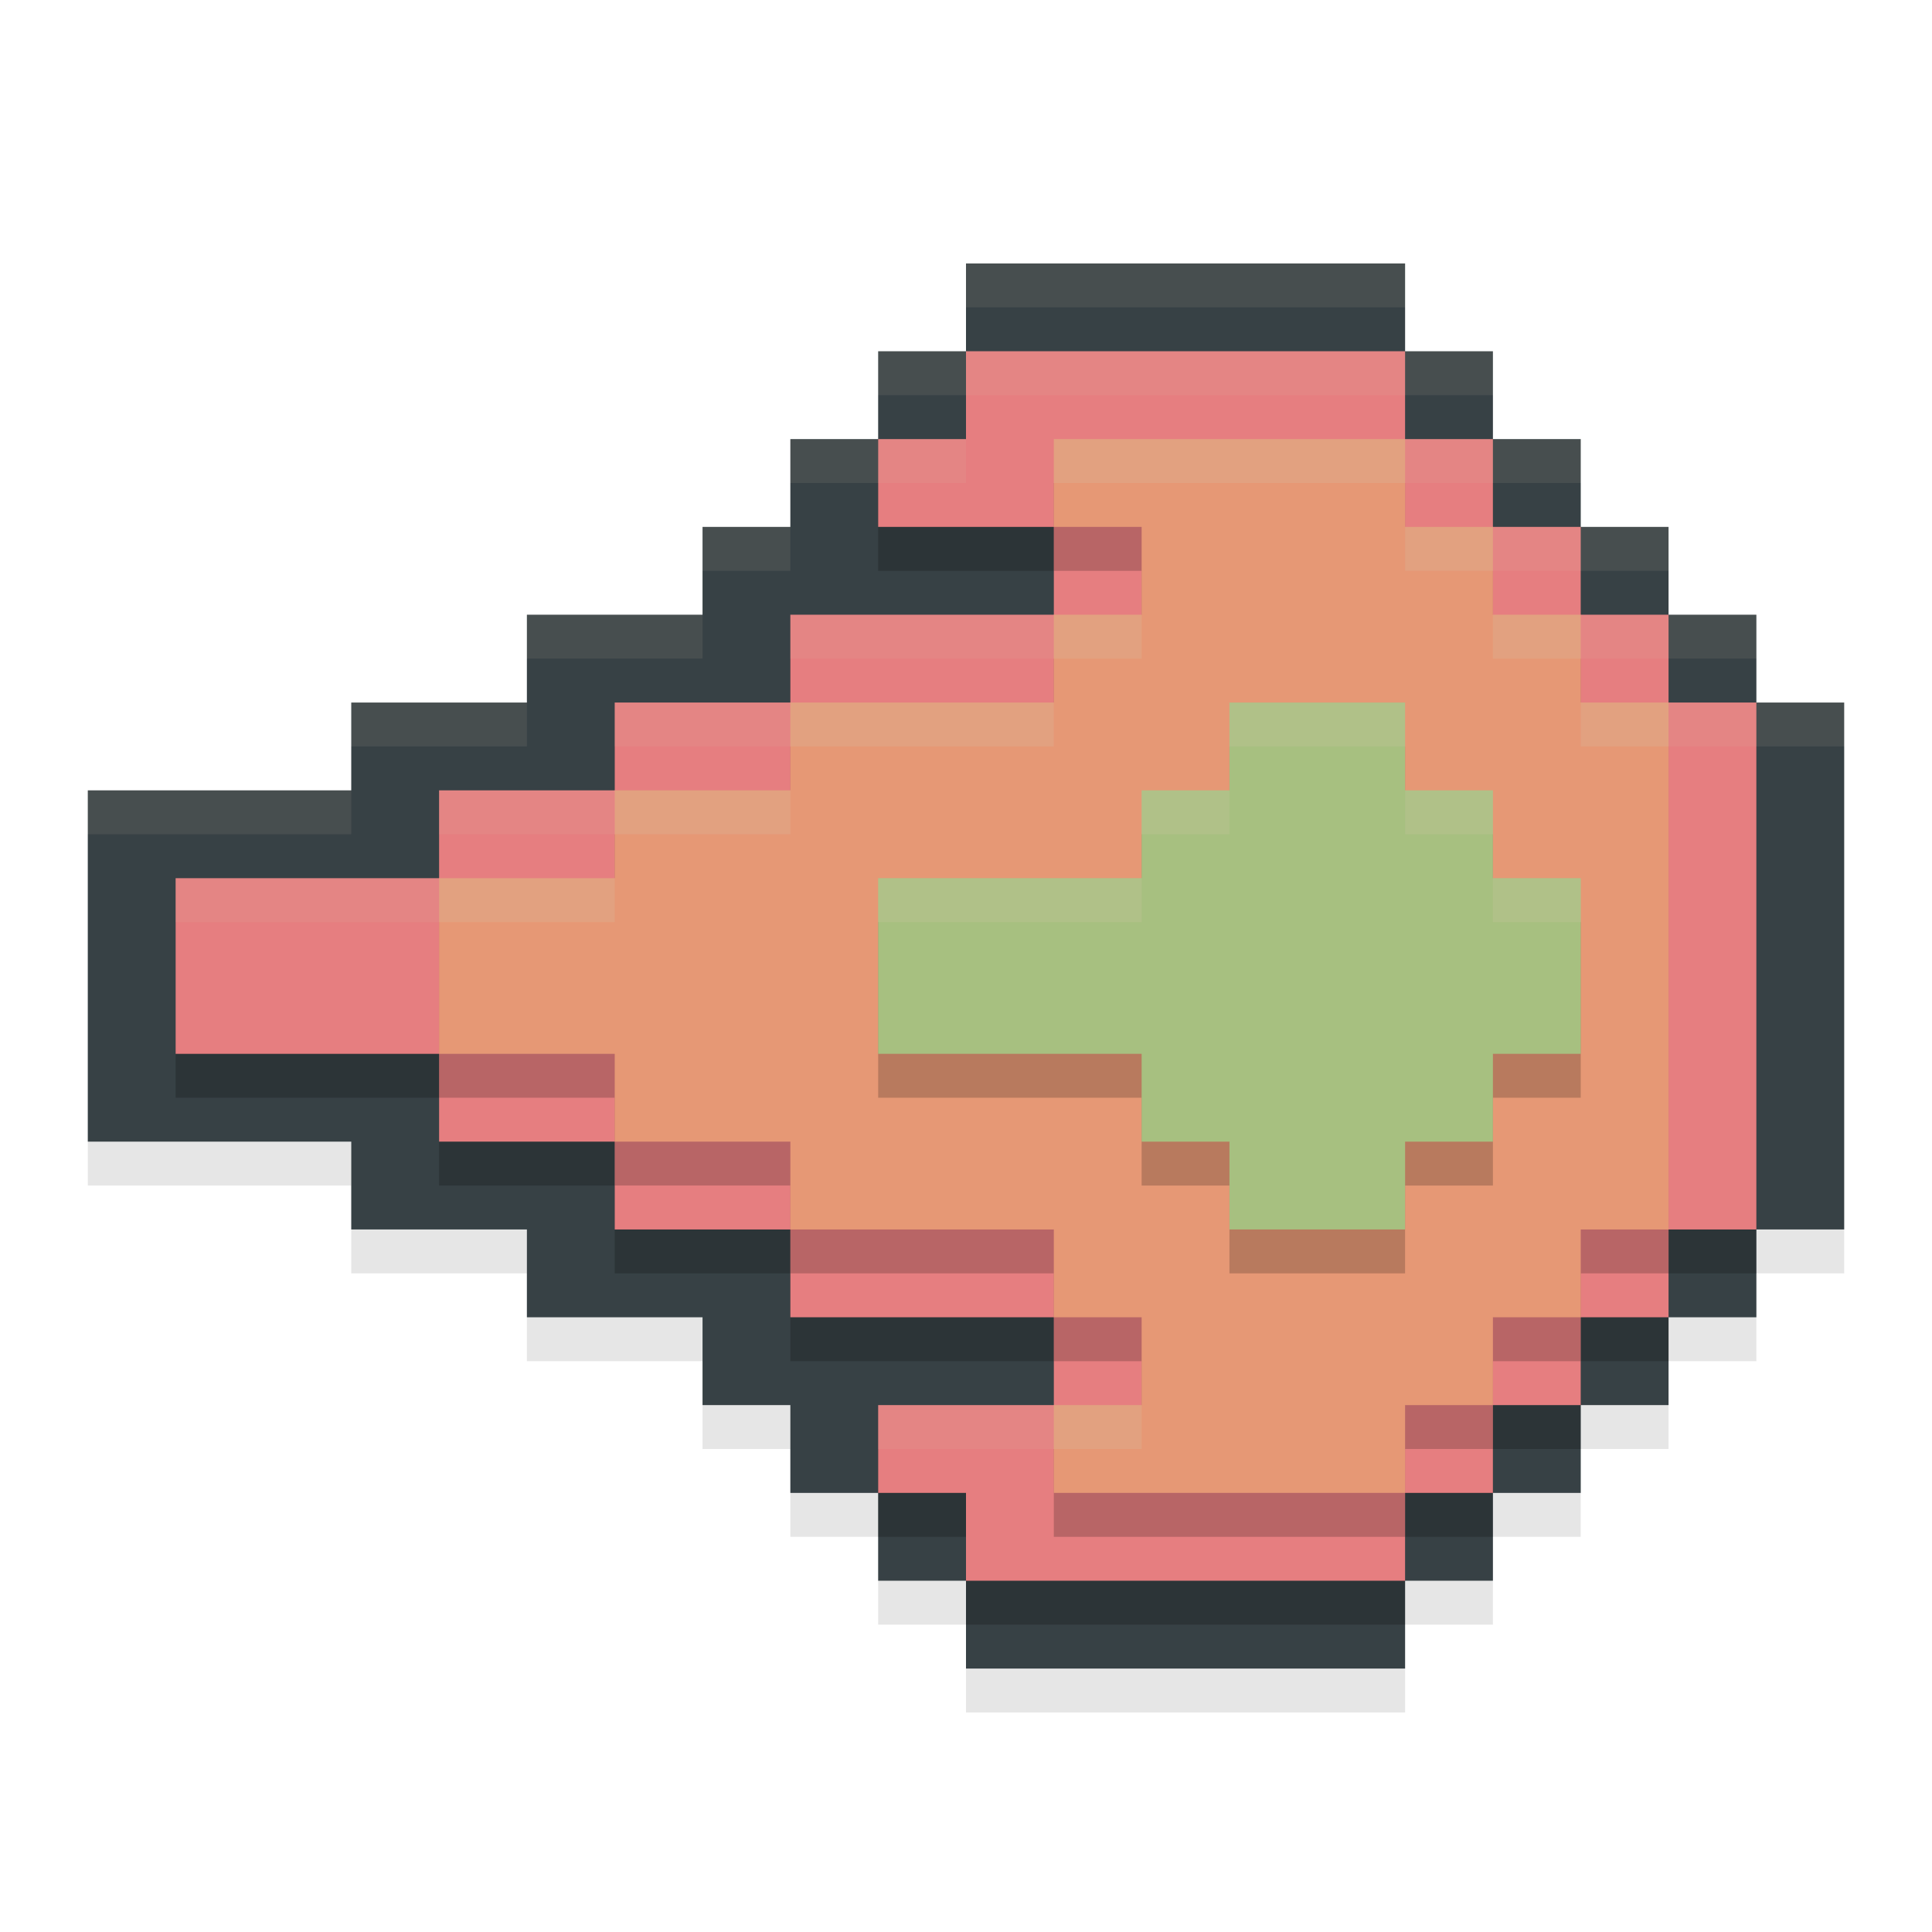 <svg width="22" height="22" version="1.1" xmlns="http://www.w3.org/2000/svg">
 <path d="m20 14.5h1v-6h-1v-1h-1v-1h-1v-1h-1v-1h-1v-1h-5v1h-1v1h-1v1h-1v1h-2v1h-2v1h-3v4h3v1h2v1h2v1h1v1h1v1h1v1h5v-1h1v-1h1v-1h1v-1h1z" style="opacity:.1"/>
 <path d="m20 14h1v-6h-1v-1h-1v-1h-1v-1h-1v-1h-1v-1h-5v1h-1v1h-1v1h-1v1h-2v1h-2v1h-3v4h3v1h2v1h2v1h1v1h1v1h1v1h5v-1h1v-1h1v-1h1v-1h1z" style="fill:#374145"/>
 <path d="m11 4.5v1h-1v1h2v1h-3v1h-2v1h-2v1h-3v2h3v1h2v1h2v1h3v1h-2v1h1v1h5v-1h1v-1h1v-1h1v-1h1v-6h-1v-1h-1v-1h-1v-1h-1v-1z" style="opacity:.2"/>
 <path d="m11 4v1h-1v1h2v1h-3v1h-2v1h-2v1h-3v2h3v1h2v1h2v1h3v1h-2v1h1v1h5v-1h1v-1h1v-1h1v-1h1v-6h-1v-1h-1v-1h-1v-1h-1v-1z" style="fill:#e67e80"/>
 <path d="m12 5.5v1h1v1h-1v1h-3v1h-2v1h-2v2h2v1h2v1h3v1h1v1h-1v1h4v-1h1v-1h1v-1h1v-6h-1v-1h-1v-1h-1v-1z" style="opacity:.2"/>
 <path d="m12 5v1h1v1h-1v1h-3v1h-2v1h-2v2h2v1h2v1h3v1h1v1h-1v1h4v-1h1v-1h1v-1h1v-6h-1v-1h-1v-1h-1v-1z" style="fill:#e69875"/>
 <path d="m14 8.5h2v1h1v1h1v2h-1v1h-1v1h-2v-1h-1v-1h-3v-2h3v-1h1z" style="opacity:.2"/>
 <path d="m14 8h2v1h1v1h1v2h-1v1h-1v1h-2v-1h-1v-1h-3v-2h3v-1h1z" style="fill:#a7c080"/>
 <path d="m11 3v0.5h5v-0.5h-5zm-1 1v0.5h1v-0.5h-1zm6 0v0.5h1v-0.5h-1zm-7 1v0.5h1v-0.5h-1zm8 0v0.5h1v-0.5h-1zm-9 1v0.5h1v-0.5h-1zm10 0v0.5h1v-0.5h-1zm-12 1v0.5h2v-0.5h-2zm13 0v0.5h1v-0.5h-1zm-15 1v0.5h2v-0.5h-2zm16 0v0.5h1v-0.5h-1zm-19 1v0.5h3v-0.5h-3z" style="fill:#d3c6aa;opacity:.1"/>
 <path d="m11 4v0.5h5v-0.5h-5zm-1 1v0.5h1v-0.5h-1zm6 0v0.5h1v-0.5h-1zm1 1v0.5h1v-0.5h-1zm-8 1v0.5h3v-0.5h-3zm9 0v0.5h1v-0.5h-1zm-11 1v0.5h2v-0.5h-2zm12 0v0.5h1v-0.5h-1zm-14 1v0.5h2v-0.5h-2zm-3 1v0.5h3v-0.5h-3zm8 6v0.5h2v-0.5h-2z" style="fill:#d3c6aa;opacity:.1"/>
 <path d="m12 5v0.5h4v-0.5h-4zm4 1v0.5h1v-0.5h-1zm-4 1v0.5h1v-0.5h-1zm5 0v0.5h1v-0.5h-1zm-8 1v0.5h3v-0.5h-3zm9 0v0.5h1v-0.5h-1zm-11 1v0.5h2v-0.5h-2zm-2 1v0.5h2v-0.5h-2zm7 6v0.5h1v-0.5h-1z" style="fill:#d3c6aa;opacity:.2"/>
 <path d="m14 8v0.5h2v-0.5h-2zm-1 1v0.5h1v-0.5h-1zm3 0v0.5h1v-0.5h-1zm-6 1v0.5h3v-0.5h-3zm7 0v0.5h1v-0.5h-1z" style="fill:#d3c6aa;opacity:.2"/>
</svg>
